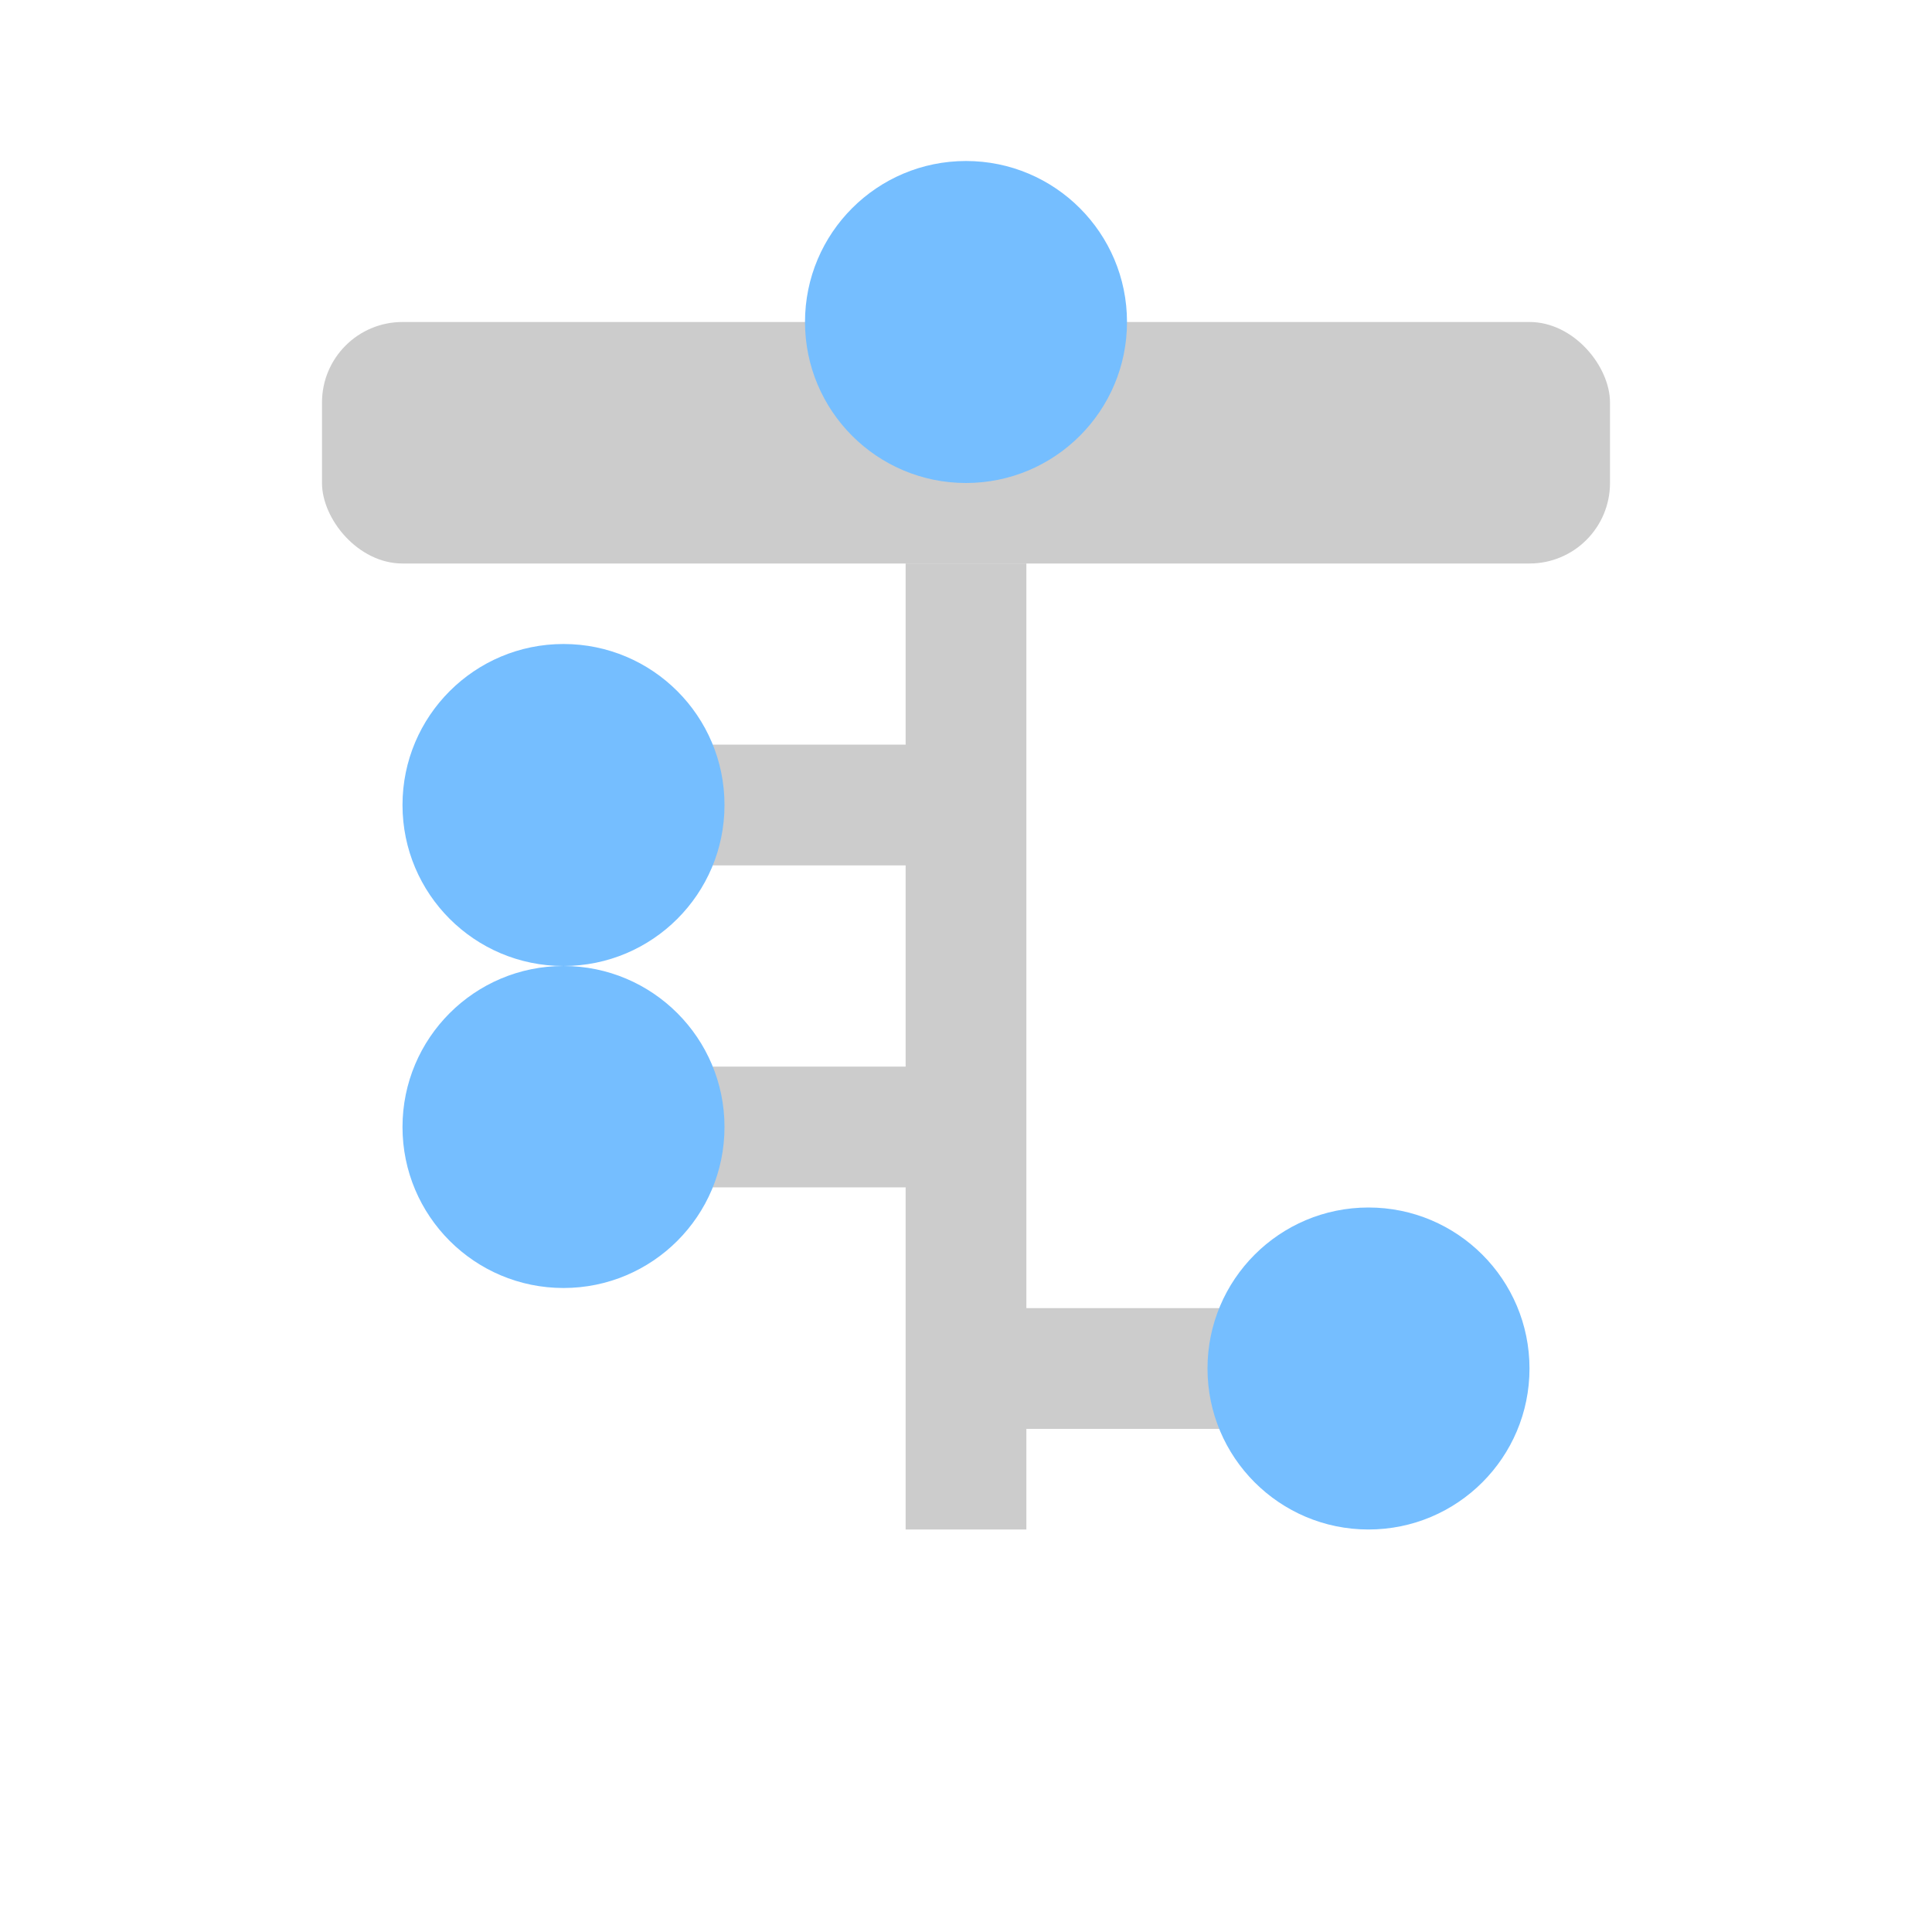 <?xml version="1.0" encoding="UTF-8"?>
<svg width="24" height="24" viewBox="0 0 24 24" fill="none" xmlns="http://www.w3.org/2000/svg">
  <!-- Modern project template icon with branching structure -->

  <!-- Base structure -->
  <rect x="4" y="4" width="16" height="3" rx="1" fill="#CCCCCC"/>

  <!-- Branch lines -->
  <path d="M12 7V19" stroke="#CCCCCC" stroke-width="1.5"/>
  <path d="M7 10H12" stroke="#CCCCCC" stroke-width="1.5"/>
  <path d="M7 14H12" stroke="#CCCCCC" stroke-width="1.5"/>
  <path d="M12 17H17" stroke="#CCCCCC" stroke-width="1.5"/>

  <!-- Node points (template components) -->
  <circle cx="7" cy="10" r="2" fill="#75BEFF"/>
  <circle cx="7" cy="14" r="2" fill="#75BEFF"/>
  <circle cx="17" cy="17" r="2" fill="#75BEFF"/>
  <circle cx="12" cy="4" r="2" fill="#75BEFF"/>
</svg>
